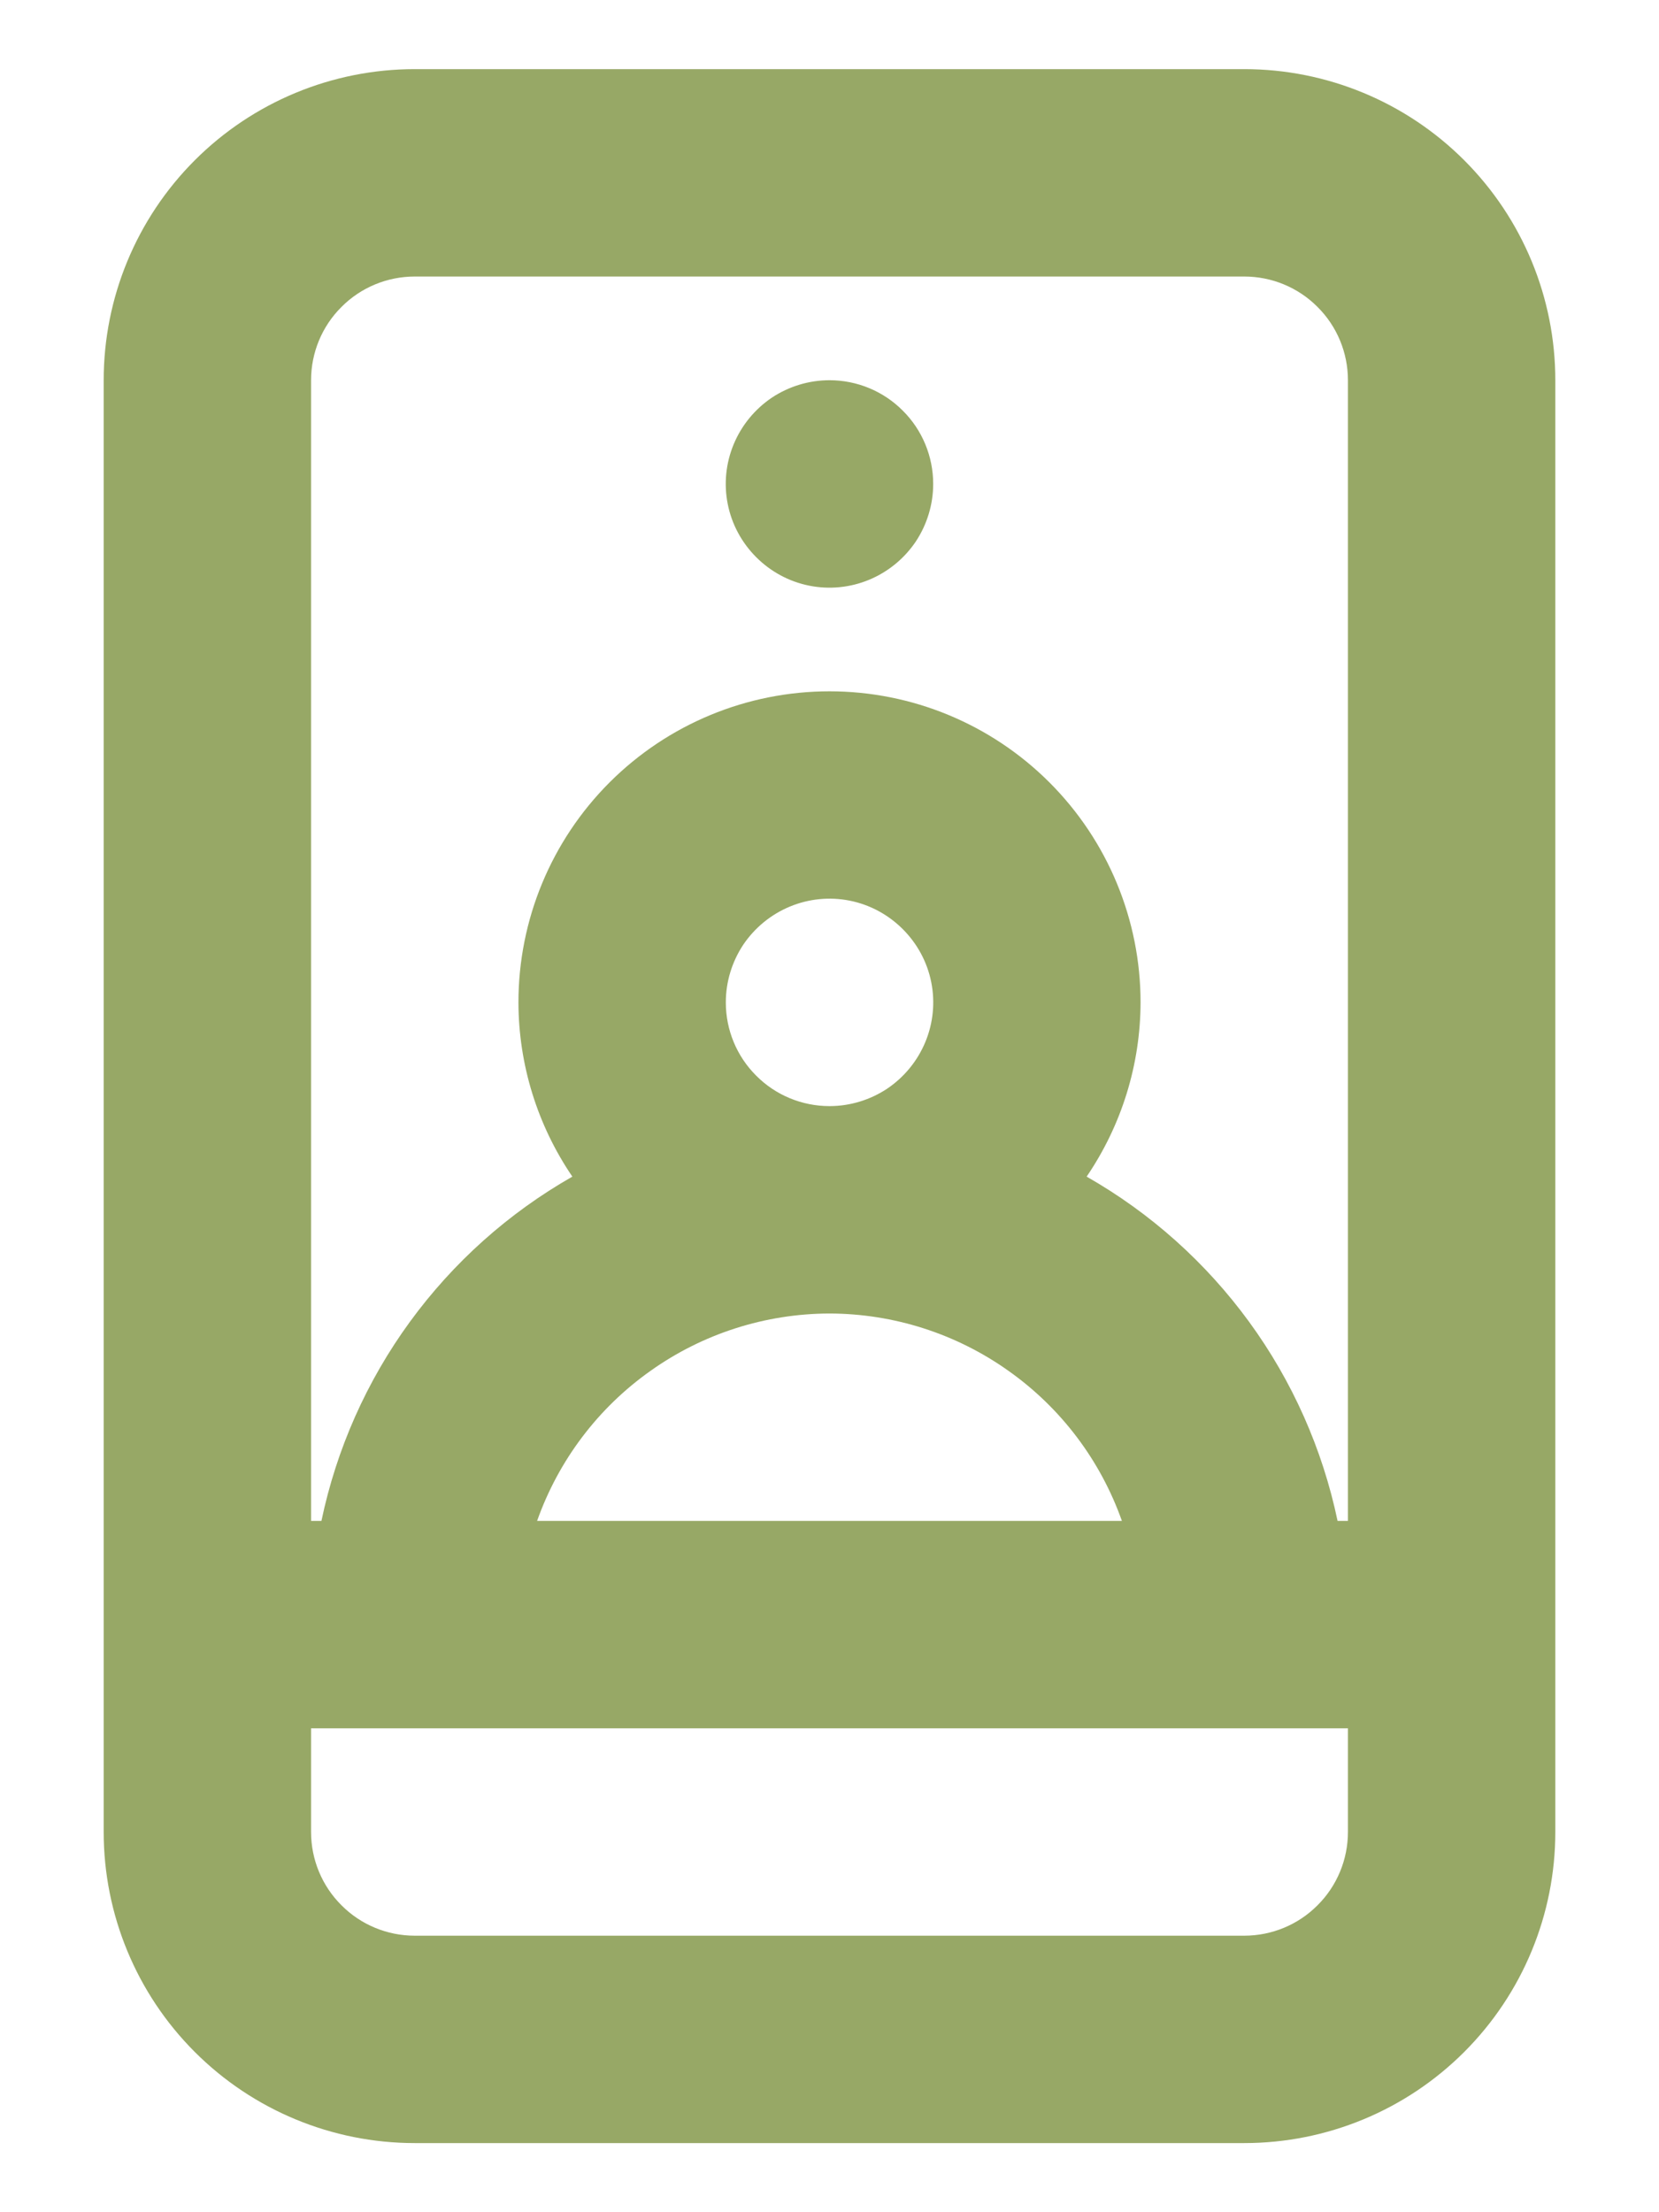 <svg width="12" height="16" viewBox="0 0 12 16" fill="none" xmlns="http://www.w3.org/2000/svg">
<path d="M9 0.5H3C2.403 0.5 1.831 0.737 1.409 1.159C0.987 1.581 0.75 2.153 0.75 2.75V13.25C0.75 13.847 0.987 14.419 1.409 14.841C1.831 15.263 2.403 15.5 3 15.5H9C9.597 15.5 10.169 15.263 10.591 14.841C11.013 14.419 11.25 13.847 11.25 13.25V2.75C11.25 2.153 11.013 1.581 10.591 1.159C10.169 0.737 9.597 0.5 9 0.5ZM9.75 13.25C9.75 13.449 9.671 13.64 9.53 13.78C9.39 13.921 9.199 14 9 14H3C2.801 14 2.61 13.921 2.47 13.78C2.329 13.64 2.25 13.449 2.25 13.25V12.5H9.75V13.25ZM6 9.5C6.464 9.501 6.917 9.646 7.295 9.915C7.674 10.183 7.96 10.562 8.115 11H3.885C4.04 10.562 4.326 10.183 4.705 9.915C5.083 9.646 5.536 9.501 6 9.5ZM5.25 7.25C5.25 7.102 5.294 6.957 5.376 6.833C5.459 6.71 5.576 6.614 5.713 6.557C5.85 6.5 6.001 6.485 6.146 6.514C6.292 6.543 6.425 6.615 6.53 6.72C6.635 6.825 6.707 6.958 6.736 7.104C6.765 7.249 6.75 7.4 6.693 7.537C6.636 7.674 6.54 7.791 6.417 7.874C6.293 7.956 6.148 8 6 8C5.801 8 5.61 7.921 5.47 7.78C5.329 7.64 5.25 7.449 5.25 7.25ZM9.75 11H9.675C9.566 10.48 9.348 9.989 9.035 9.56C8.722 9.131 8.322 8.773 7.86 8.51C8.113 8.138 8.249 7.7 8.25 7.25C8.25 6.653 8.013 6.081 7.591 5.659C7.169 5.237 6.597 5 6 5C5.403 5 4.831 5.237 4.409 5.659C3.987 6.081 3.75 6.653 3.75 7.25C3.751 7.7 3.887 8.138 4.14 8.51C3.678 8.773 3.278 9.131 2.965 9.56C2.652 9.989 2.434 10.48 2.325 11H2.25V2.75C2.25 2.551 2.329 2.36 2.47 2.22C2.61 2.079 2.801 2 3 2H9C9.199 2 9.39 2.079 9.53 2.22C9.671 2.36 9.75 2.551 9.75 2.75V11ZM6 2.75C5.852 2.75 5.707 2.794 5.583 2.876C5.46 2.959 5.364 3.076 5.307 3.213C5.25 3.35 5.235 3.501 5.264 3.646C5.293 3.792 5.365 3.925 5.47 4.03C5.575 4.135 5.708 4.207 5.854 4.236C5.999 4.265 6.15 4.25 6.287 4.193C6.424 4.136 6.541 4.04 6.624 3.917C6.706 3.793 6.75 3.648 6.75 3.5C6.75 3.301 6.671 3.11 6.53 2.97C6.39 2.829 6.199 2.75 6 2.75Z" fill="#97A866"/>
</svg>

